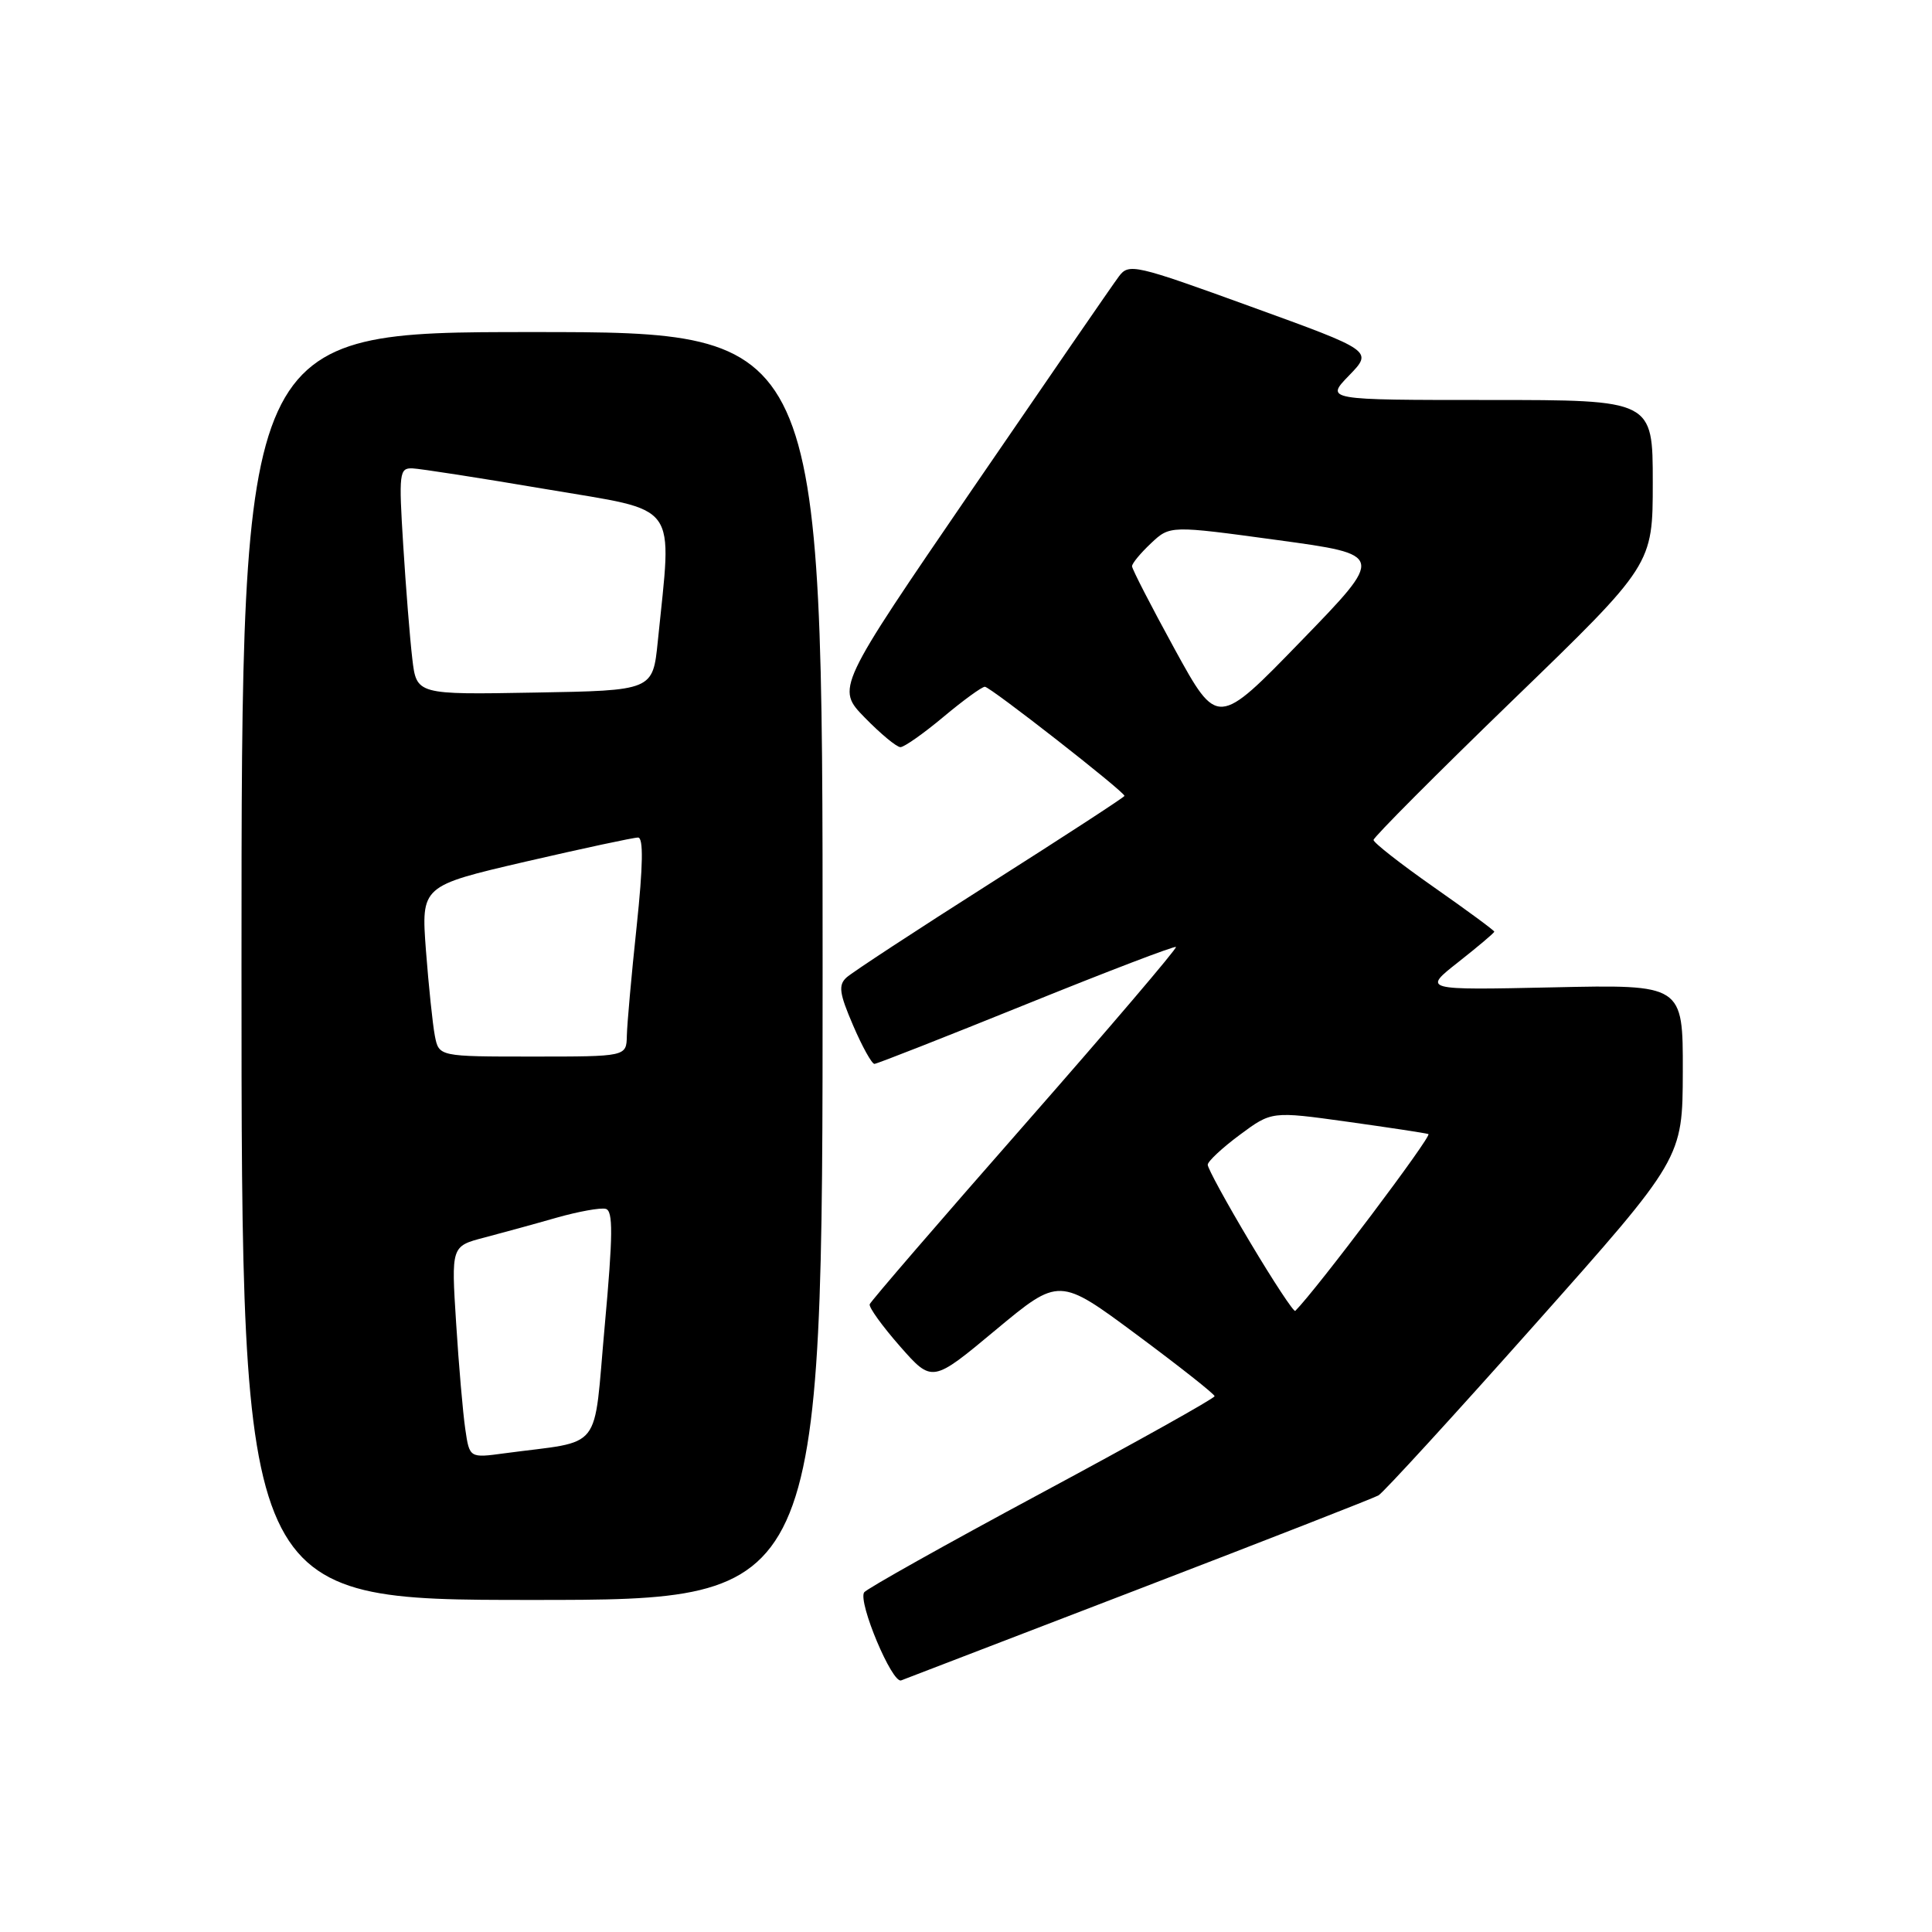 <?xml version="1.0" encoding="UTF-8" standalone="no"?>
<!DOCTYPE svg PUBLIC "-//W3C//DTD SVG 1.1//EN" "http://www.w3.org/Graphics/SVG/1.1/DTD/svg11.dtd" >
<svg xmlns="http://www.w3.org/2000/svg" xmlns:xlink="http://www.w3.org/1999/xlink" version="1.1" viewBox="0 0 256 256">
 <g >
 <path fill="currentColor"
d=" M 151.00 210.52 C 167.78 204.07 182.02 198.51 182.65 198.15 C 183.29 197.79 192.62 187.60 203.38 175.50 C 222.95 153.50 222.95 153.50 222.98 141.98 C 223.00 130.45 223.00 130.45 205.75 130.83 C 188.50 131.20 188.50 131.20 193.25 127.47 C 195.86 125.41 198.00 123.61 198.00 123.45 C 198.00 123.29 194.40 120.64 190.00 117.56 C 185.60 114.48 182.00 111.66 182.00 111.30 C 182.00 110.94 190.32 102.58 200.50 92.73 C 219.00 74.83 219.00 74.83 219.00 63.91 C 219.00 53.00 219.00 53.00 197.30 53.00 C 175.61 53.00 175.61 53.00 178.76 49.75 C 181.92 46.49 181.92 46.49 165.78 40.64 C 150.33 35.03 149.57 34.86 148.25 36.64 C 147.48 37.66 138.74 50.36 128.82 64.85 C 110.79 91.20 110.79 91.20 114.60 95.10 C 116.69 97.24 118.81 99.00 119.31 99.00 C 119.81 99.00 122.37 97.20 125.00 95.00 C 127.63 92.80 130.10 91.00 130.50 91.00 C 131.21 91.00 149.00 104.91 149.00 105.46 C 149.00 105.62 141.01 110.82 131.25 117.02 C 121.49 123.22 112.90 128.85 112.17 129.52 C 111.06 130.53 111.21 131.62 113.04 135.87 C 114.25 138.69 115.53 140.99 115.87 140.97 C 116.22 140.96 125.27 137.40 136.00 133.06 C 146.72 128.72 155.64 125.31 155.82 125.48 C 155.99 125.66 146.99 136.22 135.82 148.95 C 124.64 161.68 115.38 172.42 115.24 172.82 C 115.10 173.22 116.91 175.72 119.25 178.39 C 123.52 183.24 123.52 183.24 131.93 176.23 C 140.35 169.23 140.35 169.23 150.63 176.86 C 156.29 181.06 160.92 184.72 160.94 185.00 C 160.95 185.28 150.62 191.05 137.98 197.84 C 125.34 204.63 114.78 210.55 114.50 211.00 C 113.68 212.33 118.22 223.13 119.41 222.66 C 120.01 222.43 134.22 216.96 151.00 210.52 Z  M 109.00 128.00 C 109.00 44.00 109.00 44.00 70.50 44.00 C 32.00 44.00 32.00 44.00 32.00 128.00 C 32.00 212.00 32.00 212.00 70.50 212.00 C 109.00 212.00 109.00 212.00 109.00 128.00 Z  M 165.64 164.60 C 162.54 159.41 160.01 154.78 160.03 154.33 C 160.05 153.87 161.96 152.09 164.28 150.37 C 168.50 147.24 168.50 147.24 178.50 148.63 C 184.00 149.40 188.85 150.13 189.27 150.27 C 189.83 150.45 174.44 170.89 171.63 173.70 C 171.44 173.90 168.74 169.80 165.64 164.60 Z  M 155.66 86.03 C 152.55 80.35 150.00 75.40 150.00 75.03 C 150.00 74.65 151.13 73.29 152.51 71.99 C 155.03 69.62 155.03 69.62 169.26 71.56 C 183.50 73.50 183.50 73.50 172.41 84.93 C 161.33 96.36 161.33 96.36 155.66 86.03 Z  M 61.65 189.35 C 61.34 187.23 60.79 180.92 60.44 175.32 C 59.79 165.13 59.79 165.13 64.15 163.99 C 66.54 163.36 70.86 162.18 73.75 161.35 C 76.65 160.53 79.57 160.00 80.26 160.18 C 81.25 160.43 81.23 163.59 80.13 175.68 C 78.58 192.73 80.10 190.79 66.85 192.57 C 62.21 193.20 62.21 193.20 61.65 189.35 Z  M 57.62 137.25 C 57.33 135.74 56.80 130.65 56.44 125.95 C 55.80 117.39 55.80 117.39 69.65 114.17 C 77.27 112.41 83.97 110.97 84.55 110.98 C 85.27 110.99 85.21 114.69 84.36 122.75 C 83.67 129.21 83.09 135.74 83.06 137.25 C 83.00 140.00 83.00 140.00 70.58 140.00 C 58.16 140.00 58.16 140.00 57.62 137.25 Z  M 54.63 87.27 C 54.32 84.65 53.78 77.89 53.43 72.25 C 52.83 62.68 52.91 62.00 54.64 62.06 C 55.66 62.10 63.67 63.34 72.44 64.83 C 90.26 67.86 89.05 66.20 87.16 85.00 C 86.50 91.50 86.50 91.50 70.85 91.77 C 55.19 92.05 55.19 92.05 54.63 87.27 Z "/>
</g>
</svg>